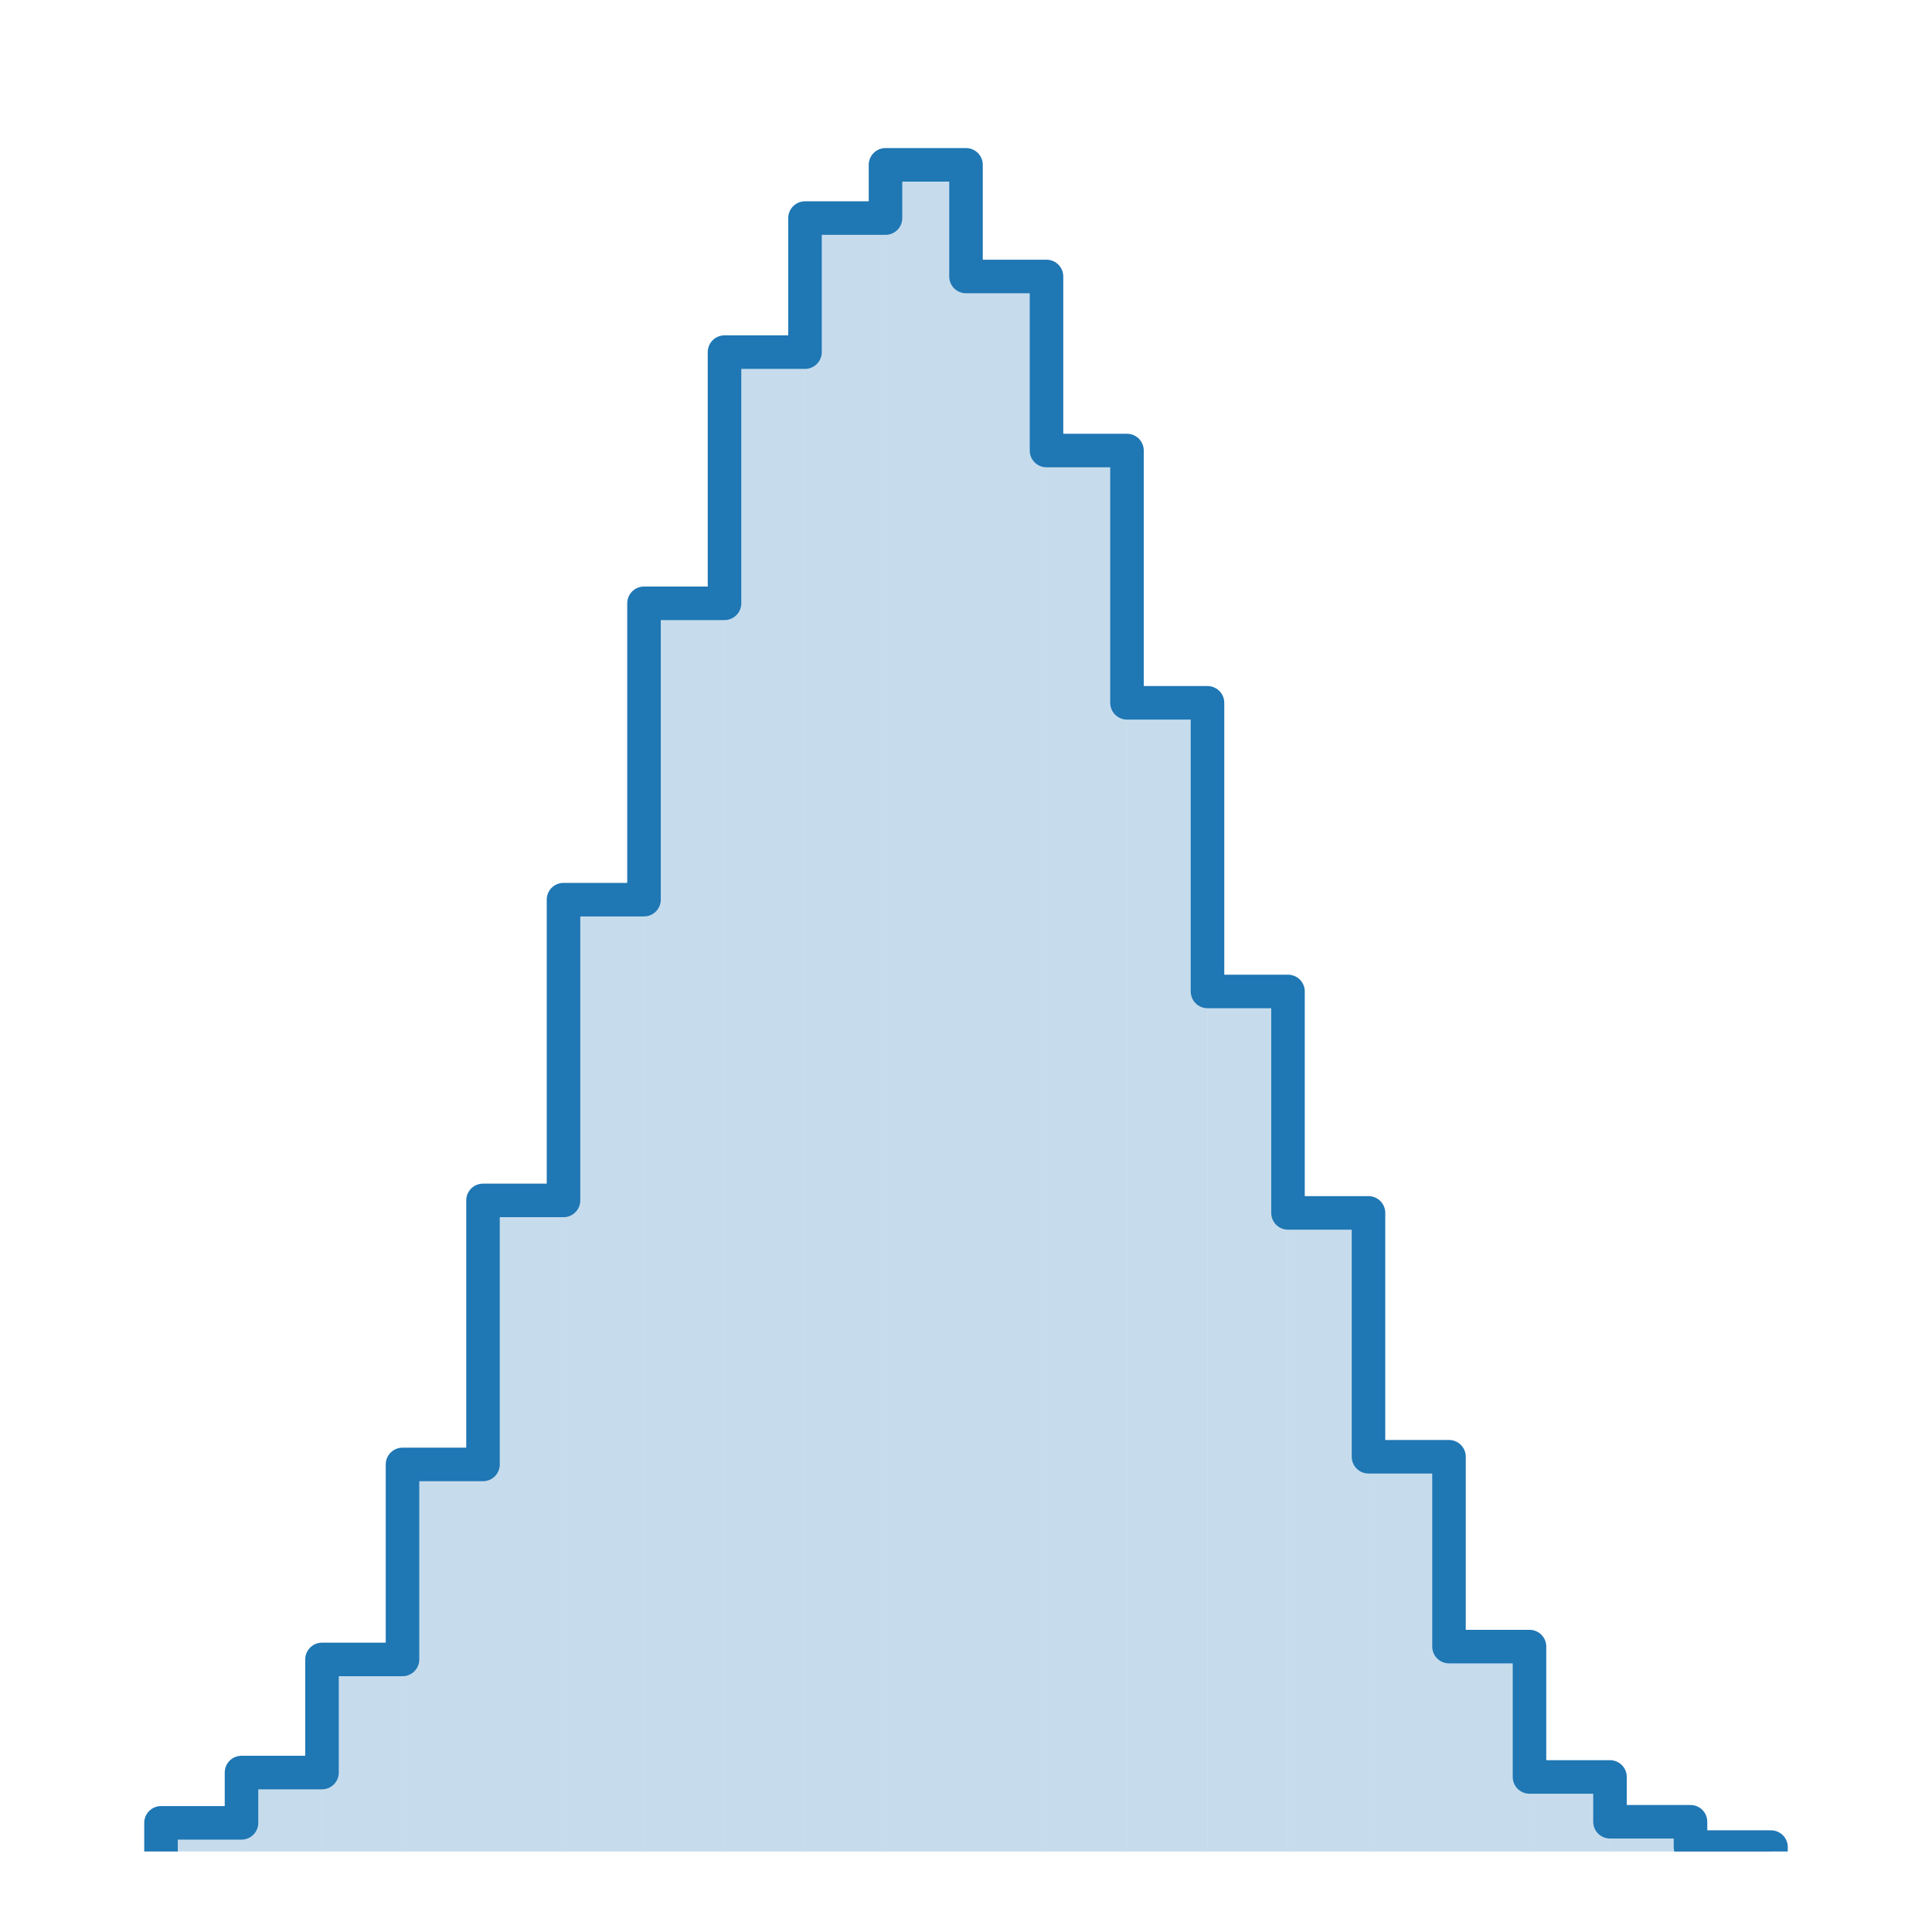 <?xml version="1.0" encoding="utf-8" standalone="no"?>
<!DOCTYPE svg PUBLIC "-//W3C//DTD SVG 1.1//EN"
  "http://www.w3.org/Graphics/SVG/1.1/DTD/svg11.dtd">
<svg xmlns:xlink="http://www.w3.org/1999/xlink" width="172.8pt" height="172.8pt" viewBox="0 0 172.8 172.8" xmlns="http://www.w3.org/2000/svg" version="1.1">
 <defs>
  <style type="text/css">*{stroke-linejoin: round; stroke-linecap: butt}</style>
 </defs>
 <g id="figure_1">
  <g id="patch_1">
   <path d="M 0 172.8 
L 172.8 172.8 
L 172.8 0 
L 0 0 
z
" style="fill: #ffffff"/>
  </g>
  <g id="axes_1">
   <g id="patch_2">
    <path d="M 14.4 165.6 
L 21.6 165.6 
L 21.6 163.038 
L 14.4 163.038 
z
" clip-path="url(#p1cfacaea70)" style="fill: #1f77b4; opacity: 0.25"/>
   </g>
   <g id="patch_3">
    <path d="M 21.6 165.6 
L 28.8 165.6 
L 28.8 158.538 
L 21.6 158.538 
z
" clip-path="url(#p1cfacaea70)" style="fill: #1f77b4; opacity: 0.25"/>
   </g>
   <g id="patch_4">
    <path d="M 28.8 165.6 
L 36 165.6 
L 36 148.422 
L 28.8 148.422 
z
" clip-path="url(#p1cfacaea70)" style="fill: #1f77b4; opacity: 0.25"/>
   </g>
   <g id="patch_5">
    <path d="M 36 165.6 
L 43.2 165.6 
L 43.2 130.981 
L 36 130.981 
z
" clip-path="url(#p1cfacaea70)" style="fill: #1f77b4; opacity: 0.25"/>
   </g>
   <g id="patch_6">
    <path d="M 43.2 165.6 
L 50.4 165.6 
L 50.4 107.366 
L 43.2 107.366 
z
" clip-path="url(#p1cfacaea70)" style="fill: #1f77b4; opacity: 0.25"/>
   </g>
   <g id="patch_7">
    <path d="M 50.4 165.6 
L 57.6 165.6 
L 57.6 80.466 
L 50.4 80.466 
z
" clip-path="url(#p1cfacaea70)" style="fill: #1f77b4; opacity: 0.25"/>
   </g>
   <g id="patch_8">
    <path d="M 57.6 165.6 
L 64.8 165.6 
L 64.8 53.96 
L 57.6 53.96 
z
" clip-path="url(#p1cfacaea70)" style="fill: #1f77b4; opacity: 0.25"/>
   </g>
   <g id="patch_9">
    <path d="M 64.8 165.6 
L 72 165.6 
L 72 31.494 
L 64.8 31.494 
z
" clip-path="url(#p1cfacaea70)" style="fill: #1f77b4; opacity: 0.25"/>
   </g>
   <g id="patch_10">
    <path d="M 72 165.6 
L 79.2 165.6 
L 79.2 19.505 
L 72 19.505 
z
" clip-path="url(#p1cfacaea70)" style="fill: #1f77b4; opacity: 0.25"/>
   </g>
   <g id="patch_11">
    <path d="M 79.2 165.6 
L 86.4 165.6 
L 86.4 14.743 
L 79.2 14.743 
z
" clip-path="url(#p1cfacaea70)" style="fill: #1f77b4; opacity: 0.25"/>
   </g>
   <g id="patch_12">
    <path d="M 86.4 165.6 
L 93.6 165.6 
L 93.6 24.728 
L 86.4 24.728 
z
" clip-path="url(#p1cfacaea70)" style="fill: #1f77b4; opacity: 0.25"/>
   </g>
   <g id="patch_13">
    <path d="M 93.6 165.6 
L 100.8 165.6 
L 100.8 40.296 
L 93.6 40.296 
z
" clip-path="url(#p1cfacaea70)" style="fill: #1f77b4; opacity: 0.25"/>
   </g>
   <g id="patch_14">
    <path d="M 100.8 165.6 
L 108 165.6 
L 108 62.861 
L 100.8 62.861 
z
" clip-path="url(#p1cfacaea70)" style="fill: #1f77b4; opacity: 0.25"/>
   </g>
   <g id="patch_15">
    <path d="M 108 165.6 
L 115.2 165.6 
L 115.2 88.677 
L 108 88.677 
z
" clip-path="url(#p1cfacaea70)" style="fill: #1f77b4; opacity: 0.25"/>
   </g>
   <g id="patch_16">
    <path d="M 115.2 165.6 
L 122.4 165.6 
L 122.4 108.483 
L 115.2 108.483 
z
" clip-path="url(#p1cfacaea70)" style="fill: #1f77b4; opacity: 0.25"/>
   </g>
   <g id="patch_17">
    <path d="M 122.4 165.6 
L 129.6 165.6 
L 129.6 130.292 
L 122.4 130.292 
z
" clip-path="url(#p1cfacaea70)" style="fill: #1f77b4; opacity: 0.25"/>
   </g>
   <g id="patch_18">
    <path d="M 129.6 165.6 
L 136.8 165.6 
L 136.8 147.272 
L 129.6 147.272 
z
" clip-path="url(#p1cfacaea70)" style="fill: #1f77b4; opacity: 0.25"/>
   </g>
   <g id="patch_19">
    <path d="M 136.8 165.6 
L 144 165.6 
L 144 158.932 
L 136.8 158.932 
z
" clip-path="url(#p1cfacaea70)" style="fill: #1f77b4; opacity: 0.25"/>
   </g>
   <g id="patch_20">
    <path d="M 144 165.6 
L 151.2 165.6 
L 151.2 162.94 
L 144 162.94 
z
" clip-path="url(#p1cfacaea70)" style="fill: #1f77b4; opacity: 0.25"/>
   </g>
   <g id="patch_21">
    <path d="M 151.2 165.6 
L 158.4 165.6 
L 158.4 165.206 
L 151.2 165.206 
z
" clip-path="url(#p1cfacaea70)" style="fill: #1f77b4; opacity: 0.25"/>
   </g>
   <g id="patch_22">
    <path d="M 14.4 165.6 
L 14.4 163.038 
L 21.6 163.038 
L 21.6 158.538 
L 28.8 158.538 
L 28.8 148.422 
L 36 148.422 
L 36 130.981 
L 43.2 130.981 
L 43.2 107.366 
L 50.4 107.366 
L 50.4 80.466 
L 57.6 80.466 
L 57.6 53.96 
L 64.8 53.96 
L 64.8 31.494 
L 72 31.494 
L 72 19.505 
L 79.2 19.505 
L 79.2 14.743 
L 86.4 14.743 
L 86.4 24.728 
L 93.6 24.728 
L 93.6 40.296 
L 100.8 40.296 
L 100.8 62.861 
L 108 62.861 
L 108 88.677 
L 115.2 88.677 
L 115.2 108.483 
L 122.4 108.483 
L 122.4 130.292 
L 129.6 130.292 
L 129.6 147.272 
L 136.8 147.272 
L 136.8 158.932 
L 144 158.932 
L 144 162.94 
L 151.2 162.94 
L 151.2 165.206 
L 158.4 165.206 
L 158.4 165.6 
" clip-path="url(#p1cfacaea70)" style="fill: none; stroke: #1f77b4; stroke-width: 3; stroke-linejoin: miter"/>
   </g>
  </g>
 </g>
 <defs>
  <clipPath id="p1cfacaea70">
   <rect x="7.2" y="7.2" width="158.4" height="158.4"/>
  </clipPath>
 </defs>
</svg>
